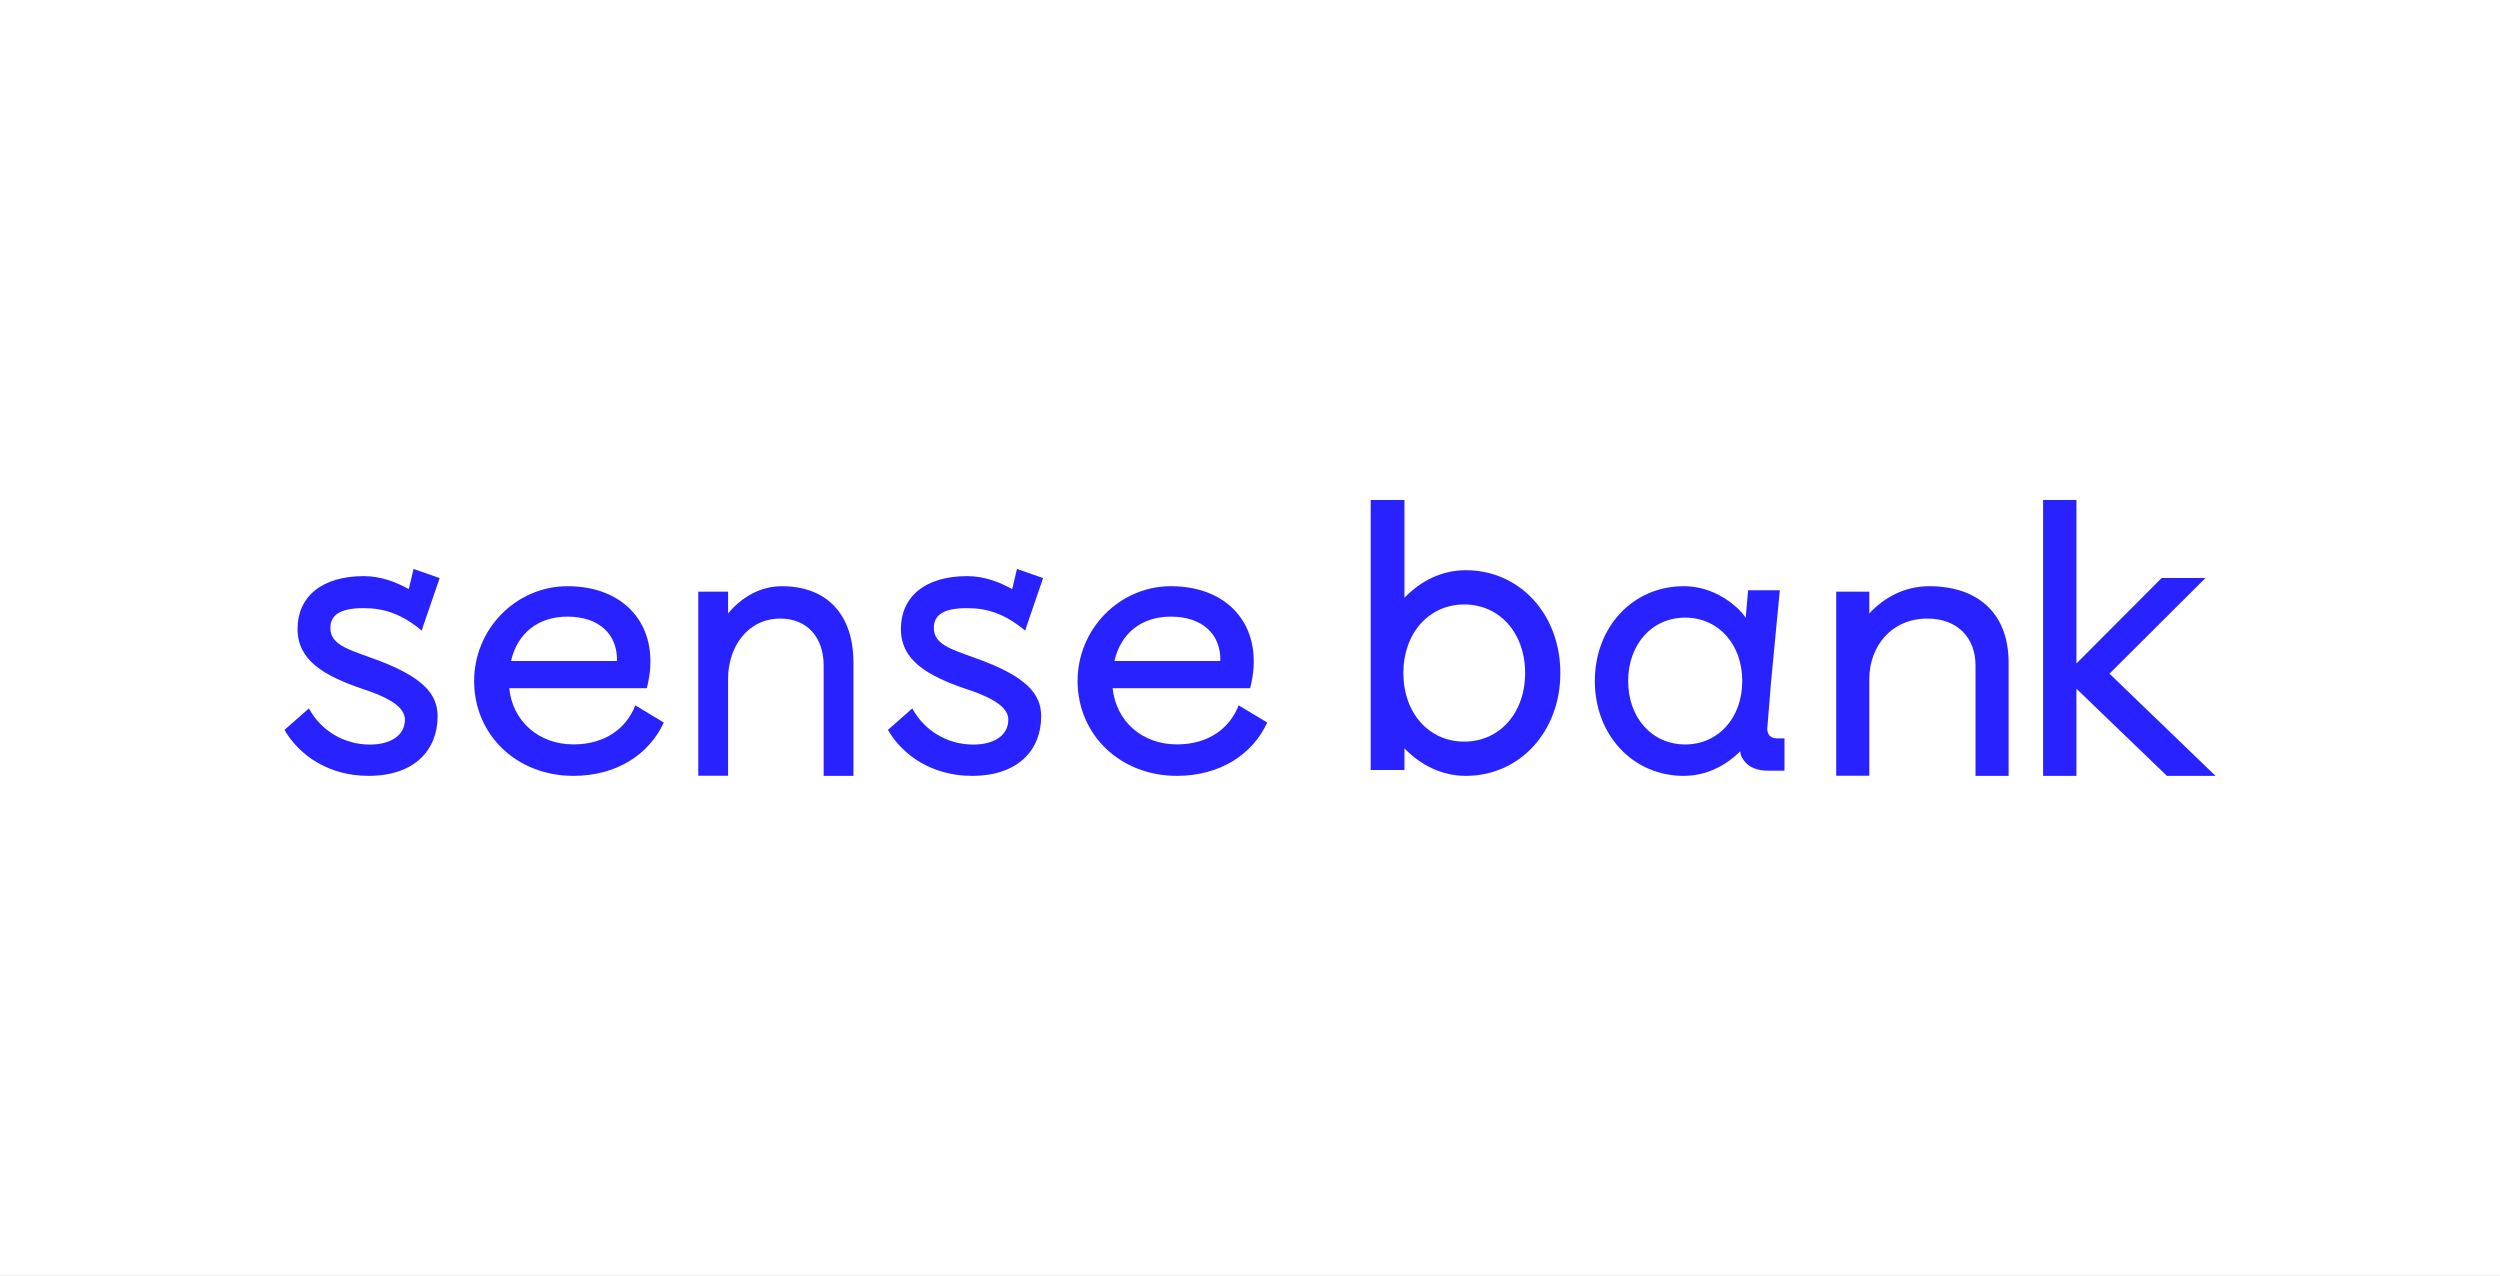 <svg width="145" height="74" viewBox="0 0 145 74" fill="none" xmlns="http://www.w3.org/2000/svg">
<rect x="0" y="0" width="145" height="74" fill="#808080" stroke="none"/>
<g clip-path="url(#clip0_47_1655)">
<rect width="145" height="74" fill="white"/>
<path d="M33.264 43.175C31.236 43.175 29.729 41.826 29.535 39.914H37.514C38.396 36.533 36.438 34 32.917 34C29.938 34 27.5 36.473 27.5 39.5C27.5 42.634 29.979 45 33.257 45C35.736 45 37.639 43.777 38.5 41.906L36.847 40.91C36.326 42.26 35.076 43.175 33.264 43.175ZM32.917 35.764C34.75 35.764 35.826 36.8 35.785 38.337H29.639C30.007 36.72 31.215 35.764 32.917 35.764Z" fill="#2722FF"/>
<path d="M45.352 34C44.068 34 42.994 34.66 42.228 35.581V34.316H40.5V44.993H42.228V39.376C42.228 37.499 43.377 35.877 45.259 35.877C46.833 35.877 47.772 36.991 47.772 38.593V45H49.5V38.421C49.494 35.574 47.901 34 45.352 34Z" fill="#2722FF"/>
<path d="M68.26 45C70.738 45 72.639 43.777 73.5 41.906L71.841 40.91C71.321 42.26 70.072 43.175 68.26 43.175C66.234 43.175 64.728 41.826 64.533 39.914H72.508C73.389 36.533 71.432 34 67.913 34C64.936 34 62.5 36.473 62.5 39.5C62.507 42.634 64.984 45 68.26 45ZM67.913 35.764C69.745 35.764 70.821 36.8 70.779 38.337H64.638C65.005 36.72 66.213 35.764 67.913 35.764Z" fill="#2722FF"/>
<path d="M56.082 35.272C57.269 35.272 58.291 35.603 59.465 36.58L59.518 36.39L60.5 33.528L58.983 33L58.707 34.168C57.962 33.753 57.071 33.415 56.102 33.415C53.623 33.415 52.252 34.639 52.252 36.475C52.252 38.29 53.748 39.183 56.063 39.971C57.948 40.583 58.482 41.173 58.482 41.743C58.482 42.658 57.645 43.185 56.452 43.185C54.915 43.185 53.603 42.355 52.911 41.089L51.5 42.334C52.357 43.818 54.078 45 56.373 45C59.076 45 60.388 43.474 60.388 41.546C60.388 40.28 59.59 39.232 56.537 38.156C55.166 37.657 54.164 37.368 54.164 36.433C54.157 35.757 54.586 35.272 56.082 35.272Z" fill="#2722FF"/>
<path d="M21.086 35.272C22.272 35.272 23.293 35.603 24.466 36.58L24.518 36.39L25.5 33.528L23.985 33L23.708 34.168C22.963 33.753 22.074 33.415 21.105 33.415C18.628 33.415 17.258 34.639 17.258 36.475C17.258 38.29 18.753 39.183 21.066 39.971C22.95 40.583 23.484 41.173 23.484 41.743C23.484 42.658 22.647 43.185 21.455 43.185C19.919 43.185 18.608 42.355 17.916 41.089L16.5 42.334C17.357 43.818 19.076 45 21.369 45C24.07 45 25.381 43.474 25.381 41.546C25.381 40.28 24.584 39.232 21.534 38.156C20.163 37.657 19.162 37.368 19.162 36.433C19.162 35.757 19.59 35.272 21.086 35.272Z" fill="#2722FF"/>
<path d="M90.5 39.036C90.5 42.43 88.151 45 85.011 45C83.619 45 82.395 44.372 81.458 43.404V44.661H79.5V29H81.458V34.668C82.395 33.7 83.612 33.072 85.011 33.072C88.151 33.072 90.5 35.635 90.5 39.036ZM88.458 39.036C88.458 36.718 86.976 35.058 84.927 35.058C82.877 35.058 81.395 36.726 81.395 39.036C81.395 41.354 82.877 43.014 84.927 43.014C86.976 43.014 88.458 41.354 88.458 39.036Z" fill="#2722FF"/>
<path d="M103.037 42.822C102.958 42.822 102.891 42.808 102.825 42.788C102.62 42.714 102.501 42.532 102.501 42.263L102.726 39.5L102.819 38.532L103.229 34.235H101.389L101.25 35.842C101.25 35.842 101.25 35.836 101.243 35.836C101.237 35.822 101.223 35.802 101.217 35.788C101.084 35.593 100.926 35.412 100.754 35.257C99.906 34.491 98.847 34 97.65 34C94.704 34 92.5 36.367 92.5 39.5C92.5 42.633 94.711 45 97.65 45C98.933 45 100.059 44.442 100.932 43.575C100.945 43.702 100.959 43.756 100.998 43.857C101.005 43.87 101.005 43.877 101.005 43.877C101.104 44.072 101.23 44.24 101.396 44.368C101.601 44.523 101.852 44.623 102.15 44.671C102.263 44.691 102.388 44.697 102.514 44.697H102.819H103.5V42.828H103.037V42.822ZM97.742 43.178C95.823 43.178 94.433 41.638 94.433 39.5C94.433 37.362 95.823 35.822 97.742 35.822C99.661 35.822 101.051 37.362 101.051 39.5C101.051 41.638 99.661 43.178 97.742 43.178Z" fill="#2722FF"/>
<path d="M111.891 34C110.465 34 109.271 34.66 108.42 35.581V34.316H106.5V44.993H108.42V39.376C108.42 37.499 109.696 35.877 111.788 35.877C113.537 35.877 114.58 36.991 114.58 38.593V45H116.5V38.421C116.494 35.574 114.724 34 111.891 34Z" fill="#2722FF"/>
<path d="M122.35 39.073L127.918 33.523H125.377L120.433 38.482V29H118.5V45H120.433V39.945L125.681 45H128.5L122.35 39.073Z" fill="#2722FF"/>
</g>
<defs>
<clipPath id="clip0_47_1655">
<rect width="145" height="74" fill="white"/>
</clipPath>
</defs>
</svg>
